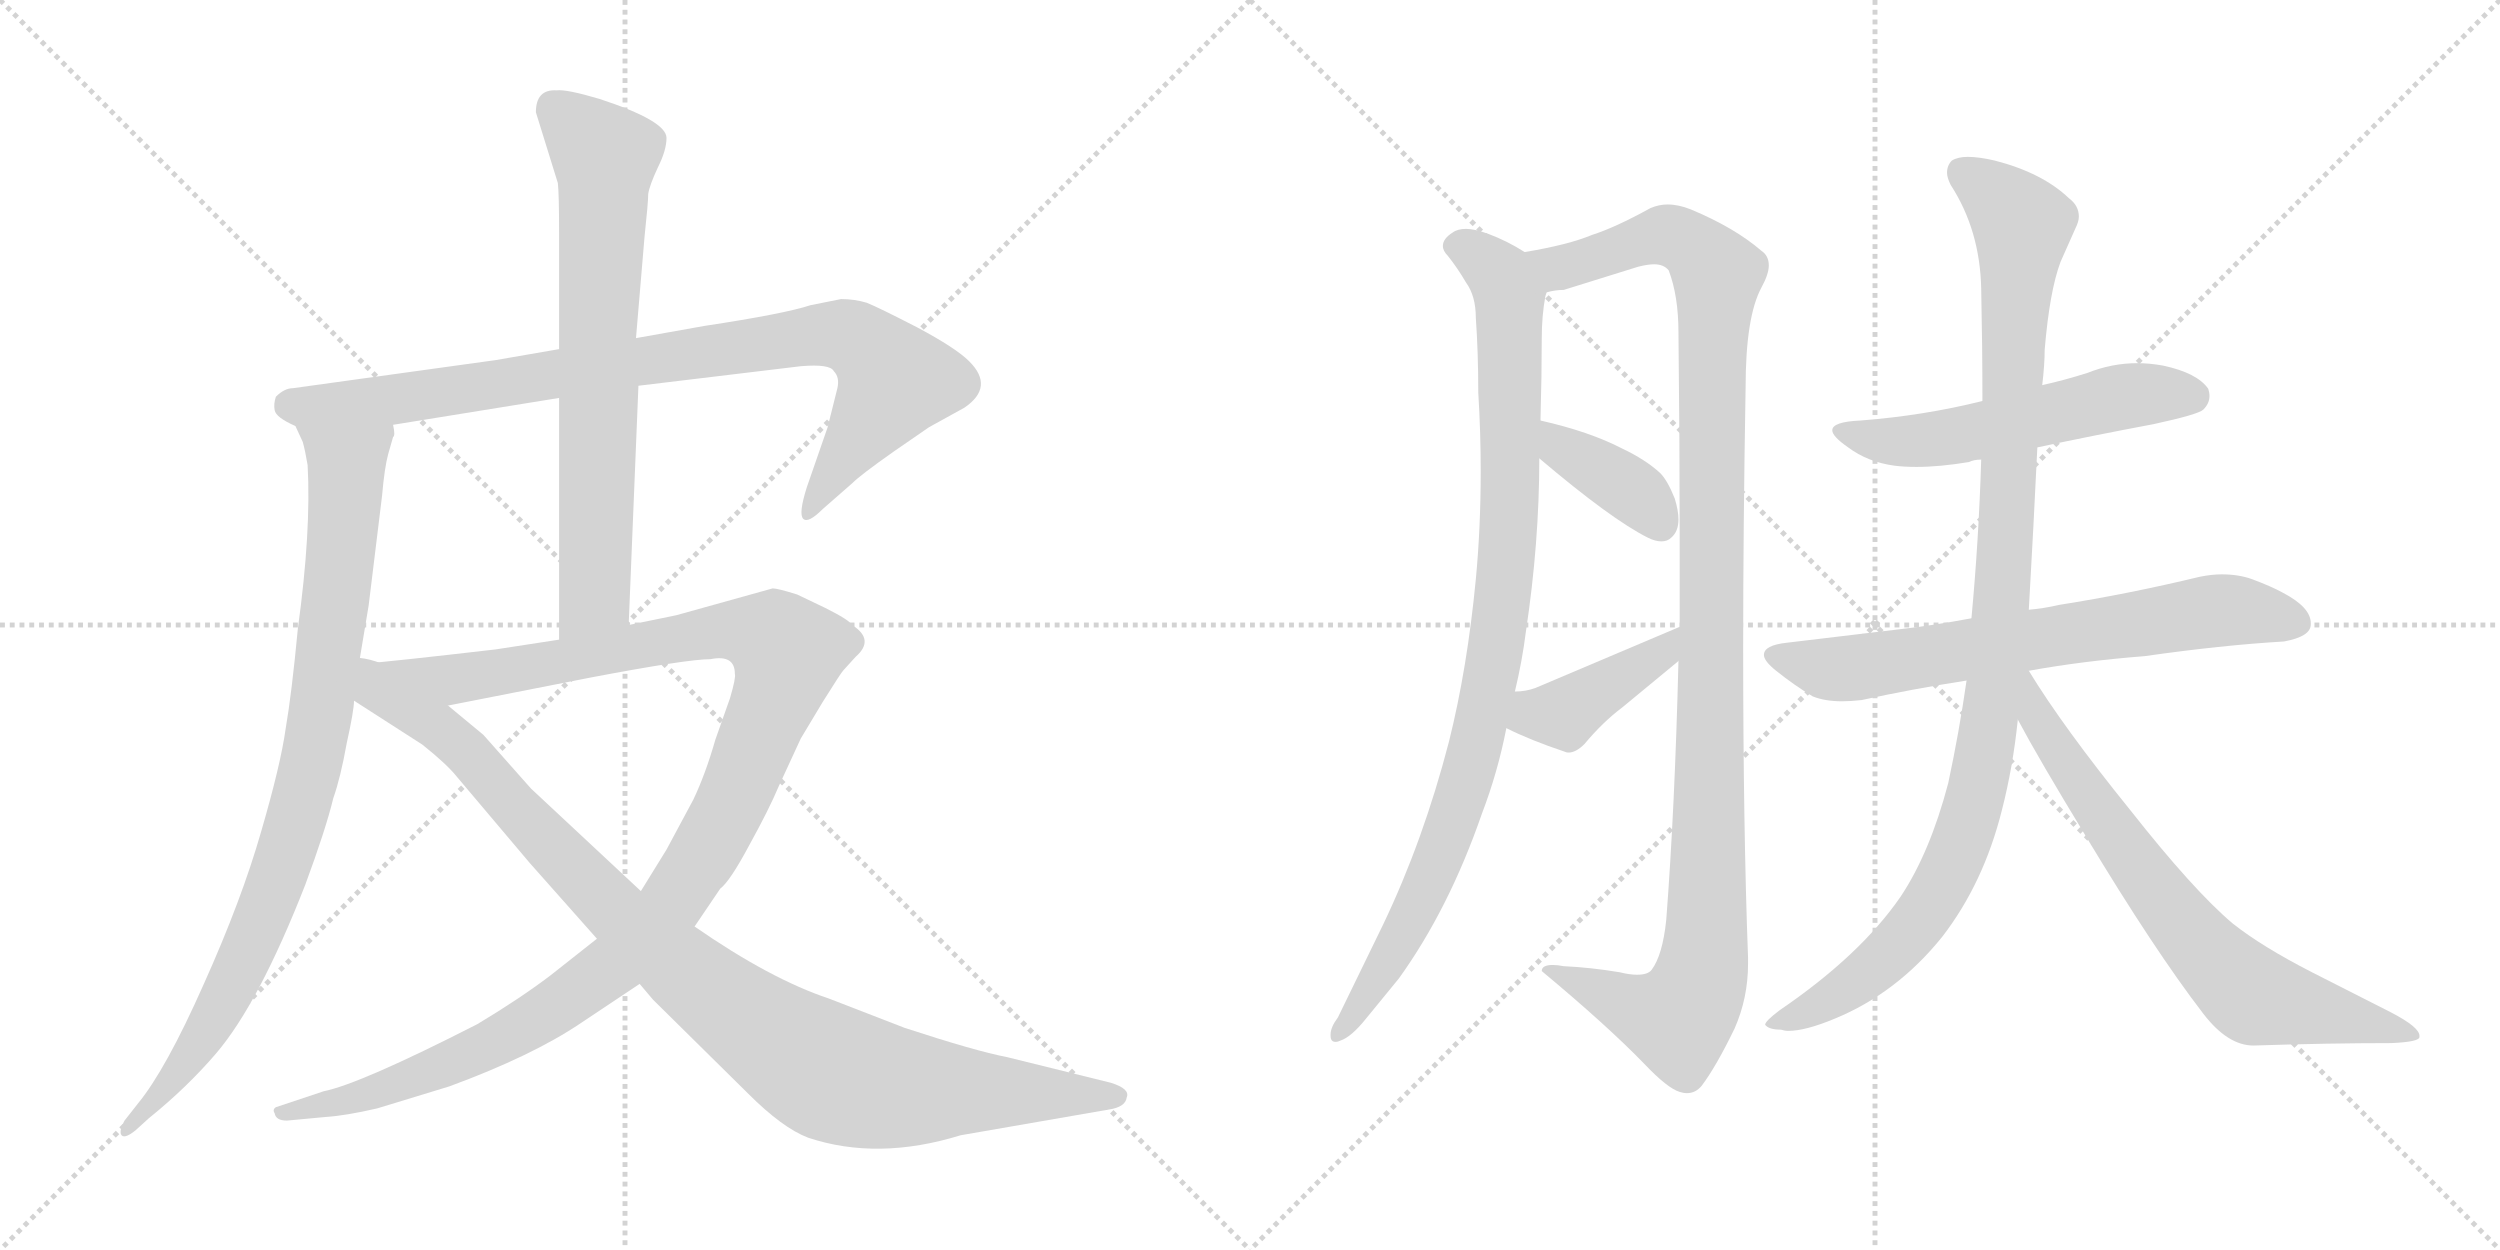 <svg version="1.1" viewBox="0 0 2048 1024" xmlns="http://www.w3.org/2000/svg">
  <g stroke="lightgray" stroke-dasharray="1,1" stroke-width="1" transform="scale(4, 4)">
    <line x1="0" y1="0" x2="256" y2="256"></line>
    <line x1="256" y1="0" x2="0" y2="256"></line>
    <line x1="128" y1="0" x2="128" y2="256"></line>
    <line x1="0" y1="128" x2="256" y2="128"></line>
    <line x1="256" y1="0" x2="512" y2="256"></line>
    <line x1="512" y1="0" x2="256" y2="256"></line>
    <line x1="384" y1="0" x2="384" y2="256"></line>
    <line x1="256" y1="128" x2="512" y2="128"></line>
  </g>
<g transform="scale(1, -1) translate(0, -850)">
   <style type="text/css">
    @keyframes keyframes0 {
      from {
       stroke: black;
       stroke-dashoffset: 901;
       stroke-width: 128;
       }
       75% {
       animation-timing-function: step-end;
       stroke: black;
       stroke-dashoffset: 0;
       stroke-width: 128;
       }
       to {
       stroke: black;
       stroke-width: 1024;
       }
       }
       #make-me-a-hanzi-animation-0 {
         animation: keyframes0 0.983s both;
         animation-delay: 0s;
         animation-timing-function: linear;
       }
    @keyframes keyframes1 {
      from {
       stroke: black;
       stroke-dashoffset: 886;
       stroke-width: 128;
       }
       74% {
       animation-timing-function: step-end;
       stroke: black;
       stroke-dashoffset: 0;
       stroke-width: 128;
       }
       to {
       stroke: black;
       stroke-width: 1024;
       }
       }
       #make-me-a-hanzi-animation-1 {
         animation: keyframes1 0.971s both;
         animation-delay: 0.983s;
         animation-timing-function: linear;
       }
    @keyframes keyframes2 {
      from {
       stroke: black;
       stroke-dashoffset: 708;
       stroke-width: 128;
       }
       70% {
       animation-timing-function: step-end;
       stroke: black;
       stroke-dashoffset: 0;
       stroke-width: 128;
       }
       to {
       stroke: black;
       stroke-width: 1024;
       }
       }
       #make-me-a-hanzi-animation-2 {
         animation: keyframes2 0.826s both;
         animation-delay: 1.954s;
         animation-timing-function: linear;
       }
    @keyframes keyframes3 {
      from {
       stroke: black;
       stroke-dashoffset: 1201;
       stroke-width: 128;
       }
       80% {
       animation-timing-function: step-end;
       stroke: black;
       stroke-dashoffset: 0;
       stroke-width: 128;
       }
       to {
       stroke: black;
       stroke-width: 1024;
       }
       }
       #make-me-a-hanzi-animation-3 {
         animation: keyframes3 1.227s both;
         animation-delay: 2.78s;
         animation-timing-function: linear;
       }
    @keyframes keyframes4 {
      from {
       stroke: black;
       stroke-dashoffset: 998;
       stroke-width: 128;
       }
       76% {
       animation-timing-function: step-end;
       stroke: black;
       stroke-dashoffset: 0;
       stroke-width: 128;
       }
       to {
       stroke: black;
       stroke-width: 1024;
       }
       }
       #make-me-a-hanzi-animation-4 {
         animation: keyframes4 1.062s both;
         animation-delay: 4.008s;
         animation-timing-function: linear;
       }
    @keyframes keyframes5 {
      from {
       stroke: black;
       stroke-dashoffset: 954;
       stroke-width: 128;
       }
       76% {
       animation-timing-function: step-end;
       stroke: black;
       stroke-dashoffset: 0;
       stroke-width: 128;
       }
       to {
       stroke: black;
       stroke-width: 1024;
       }
       }
       #make-me-a-hanzi-animation-5 {
         animation: keyframes5 1.026s both;
         animation-delay: 5.07s;
         animation-timing-function: linear;
       }
    @keyframes keyframes6 {
      from {
       stroke: black;
       stroke-dashoffset: 1148;
       stroke-width: 128;
       }
       79% {
       animation-timing-function: step-end;
       stroke: black;
       stroke-dashoffset: 0;
       stroke-width: 128;
       }
       to {
       stroke: black;
       stroke-width: 1024;
       }
       }
       #make-me-a-hanzi-animation-6 {
         animation: keyframes6 1.184s both;
         animation-delay: 6.096s;
         animation-timing-function: linear;
       }
    @keyframes keyframes7 {
      from {
       stroke: black;
       stroke-dashoffset: 378;
       stroke-width: 128;
       }
       55% {
       animation-timing-function: step-end;
       stroke: black;
       stroke-dashoffset: 0;
       stroke-width: 128;
       }
       to {
       stroke: black;
       stroke-width: 1024;
       }
       }
       #make-me-a-hanzi-animation-7 {
         animation: keyframes7 0.558s both;
         animation-delay: 7.281s;
         animation-timing-function: linear;
       }
    @keyframes keyframes8 {
      from {
       stroke: black;
       stroke-dashoffset: 407;
       stroke-width: 128;
       }
       57% {
       animation-timing-function: step-end;
       stroke: black;
       stroke-dashoffset: 0;
       stroke-width: 128;
       }
       to {
       stroke: black;
       stroke-width: 1024;
       }
       }
       #make-me-a-hanzi-animation-8 {
         animation: keyframes8 0.581s both;
         animation-delay: 7.838s;
         animation-timing-function: linear;
       }
    @keyframes keyframes9 {
      from {
       stroke: black;
       stroke-dashoffset: 550;
       stroke-width: 128;
       }
       64% {
       animation-timing-function: step-end;
       stroke: black;
       stroke-dashoffset: 0;
       stroke-width: 128;
       }
       to {
       stroke: black;
       stroke-width: 1024;
       }
       }
       #make-me-a-hanzi-animation-9 {
         animation: keyframes9 0.698s both;
         animation-delay: 8.419s;
         animation-timing-function: linear;
       }
    @keyframes keyframes10 {
      from {
       stroke: black;
       stroke-dashoffset: 693;
       stroke-width: 128;
       }
       69% {
       animation-timing-function: step-end;
       stroke: black;
       stroke-dashoffset: 0;
       stroke-width: 128;
       }
       to {
       stroke: black;
       stroke-width: 1024;
       }
       }
       #make-me-a-hanzi-animation-10 {
         animation: keyframes10 0.814s both;
         animation-delay: 9.117s;
         animation-timing-function: linear;
       }
    @keyframes keyframes11 {
      from {
       stroke: black;
       stroke-dashoffset: 1053;
       stroke-width: 128;
       }
       77% {
       animation-timing-function: step-end;
       stroke: black;
       stroke-dashoffset: 0;
       stroke-width: 128;
       }
       to {
       stroke: black;
       stroke-width: 1024;
       }
       }
       #make-me-a-hanzi-animation-11 {
         animation: keyframes11 1.107s both;
         animation-delay: 9.931s;
         animation-timing-function: linear;
       }
    @keyframes keyframes12 {
      from {
       stroke: black;
       stroke-dashoffset: 713;
       stroke-width: 128;
       }
       70% {
       animation-timing-function: step-end;
       stroke: black;
       stroke-dashoffset: 0;
       stroke-width: 128;
       }
       to {
       stroke: black;
       stroke-width: 1024;
       }
       }
       #make-me-a-hanzi-animation-12 {
         animation: keyframes12 0.83s both;
         animation-delay: 11.038s;
         animation-timing-function: linear;
       }
</style>
<path d="M 523.0 534.0 L 656.0 550.0 Q 680.0 552.0 683.0 546.0 Q 688.0 541.0 686.0 532.0 L 678.0 500.0 L 661.0 451.0 Q 654.0 429.0 658.0 425.0 Q 662.0 421.0 674.0 433.0 L 698.0 454.0 Q 705.0 461.0 732.0 480.0 L 761.0 500.0 L 790.0 516.0 Q 815.0 533.0 794.0 554.0 Q 783.0 565.0 751.0 582.0 Q 720.0 598.0 710.0 602.0 Q 700.0 605.0 689.0 605.0 L 664.0 600.0 Q 643.0 593.0 577.0 583.0 L 521.0 573.0 L 458.0 564.0 L 406.0 555.0 L 240.0 532.0 Q 233.0 532.0 226.0 525.0 Q 224.0 519.0 225.0 514.0 Q 226.0 508.0 242.0 501.0 L 322.0 502.0 L 458.0 524.0 L 523.0 534.0 Z" fill="lightgray"></path> 
<path d="M 242.0 501.0 L 248.0 488.0 Q 250.0 481.0 252.0 469.0 Q 255.0 415.0 244.0 335.0 Q 239.0 282.0 234.0 253.0 Q 230.0 224.0 214.0 169.0 Q 198.0 113.0 167.0 44.0 Q 136.0 -26.0 113.0 -54.0 L 102.0 -68.0 Q 98.0 -75.0 99.0 -79.0 Q 101.0 -84.0 111.0 -76.0 L 122.0 -66.0 Q 153.0 -41.0 177.0 -13.0 Q 212.0 28.0 250.0 125.0 Q 267.0 171.0 273.0 196.0 Q 279.0 213.0 284.0 241.0 Q 290.0 268.0 290.0 276.0 L 294.0 306.0 L 302.0 354.0 L 313.0 444.0 Q 315.0 467.0 318.0 478.0 L 322.0 492.0 Q 324.0 493.0 322.0 502.0 C 326.0 532.0 231.0 529.0 242.0 501.0 Z" fill="lightgray"></path> 
<path d="M 515.0 338.0 L 523.0 534.0 L 521.0 573.0 L 528.0 656.0 Q 531.0 684.0 531.0 691.0 Q 532.0 698.0 539.0 713.0 Q 546.0 727.0 546.0 737.0 Q 546.0 751.0 491.0 769.0 Q 464.0 777.0 456.0 776.0 Q 439.0 777.0 439.0 758.0 L 457.0 700.0 Q 458.0 691.0 458.0 660.0 L 458.0 564.0 L 458.0 524.0 L 458.0 326.0 C 458.0 296.0 514.0 308.0 515.0 338.0 Z" fill="lightgray"></path> 
<path d="M 569.0 91.0 L 590.0 122.0 Q 598.0 128.0 614.0 158.0 Q 630.0 187.0 638.0 206.0 L 656.0 245.0 L 674.0 275.0 Q 689.0 299.0 691.0 301.0 L 701.0 312.0 Q 717.0 326.0 698.0 338.0 Q 696.0 342.0 676.0 352.0 L 653.0 363.0 Q 637.0 368.0 633.0 368.0 L 554.0 346.0 L 515.0 338.0 L 458.0 326.0 L 406.0 318.0 Q 320.0 308.0 294.0 306.0 C 264.0 303.0 338.0 266.0 367.0 272.0 L 484.0 295.0 Q 563.0 310.0 582.0 310.0 Q 602.0 314.0 602.0 298.0 Q 603.0 295.0 598.0 278.0 L 586.0 244.0 Q 578.0 216.0 568.0 195.0 L 546.0 154.0 L 525.0 120.0 L 489.0 81.0 L 451.0 51.0 Q 426.0 32.0 391.0 11.0 Q 295.0 -38.0 265.0 -44.0 L 226.0 -57.0 Q 223.0 -59.0 225.0 -62.0 Q 226.0 -68.0 235.0 -68.0 L 267.0 -65.0 Q 283.0 -64.0 309.0 -58.0 L 368.0 -40.0 Q 436.0 -15.0 476.0 12.0 L 524.0 44.0 L 569.0 91.0 Z" fill="lightgray"></path> 
<path d="M 787.0 -80.0 L 908.0 -59.0 Q 922.0 -57.0 923.0 -49.0 Q 926.0 -42.0 910.0 -37.0 L 825.0 -16.0 Q 799.0 -11.0 741.0 8.0 L 679.0 32.0 Q 631.0 48.0 569.0 91.0 L 525.0 120.0 L 435.0 204.0 L 396.0 248.0 L 367.0 272.0 C 280.0 344.0 254.0 299.0 290.0 276.0 L 346.0 240.0 Q 366.0 224.0 374.0 214.0 L 434.0 143.0 L 489.0 81.0 L 524.0 44.0 L 535.0 31.0 L 613.0 -46.0 Q 641.0 -74.0 662.0 -82.0 Q 719.0 -101.0 787.0 -80.0 Z" fill="lightgray"></path> 
<path d="M 1249.0 643.5 Q 1235.0 652.5 1219.0 658.5 Q 1208.0 662.5 1201.0 662.5 Q 1194.0 662.5 1190.0 659.5 Q 1182.0 654.5 1182.0 648.5 Q 1182.0 644.5 1186.0 640.5 Q 1194.0 630.5 1201.0 618.5 Q 1209.0 607.5 1209.0 589.5 Q 1211.0 561.5 1211.0 528.5 Q 1213.0 495.5 1213.0 464.5 Q 1213.0 417.5 1209.0 375.5 Q 1202.0 302.5 1187.0 242.5 Q 1166.0 161.5 1133.0 92.5 L 1096.0 16.5 Q 1090.0 8.5 1090.0 2.5 L 1090.0 1.5 Q 1090.0 -3.5 1094.0 -3.5 Q 1096.0 -3.5 1098.0 -2.5 Q 1107.0 0.5 1119.0 15.5 L 1146.0 48.5 Q 1187.0 105.5 1214.0 183.5 Q 1227.0 217.5 1234.0 253.5 L 1241.0 283.5 Q 1247.0 308.5 1250.0 332.5 Q 1261.0 405.5 1261.0 474.5 L 1262.0 505.5 L 1262.0 507.5 Q 1263.0 542.5 1263.0 572.5 Q 1263.0 591.5 1266.0 607.5 L 1267.0 610.5 C 1270.0 631.5 1270.0 631.5 1249.0 643.5 Z" fill="lightgray"></path> 
<path d="M 1430.0 532.5 Q 1430.0 590.5 1443.0 614.5 Q 1449.0 625.5 1449.0 632.5 Q 1449.0 640.5 1443.0 644.5 Q 1421.0 663.5 1385.0 678.5 Q 1375.0 682.5 1366.0 682.5 Q 1359.0 682.5 1352.0 679.5 Q 1323.0 663.5 1304.0 657.5 Q 1285.0 649.5 1249.0 643.5 C 1220.0 637.5 1238.0 603.5 1267.0 610.5 Q 1274.0 612.5 1281.0 612.5 L 1342.0 631.5 Q 1350.0 633.5 1355.0 633.5 Q 1363.0 633.5 1367.0 628.5 Q 1375.0 607.5 1375.0 577.5 Q 1376.0 488.5 1376.0 411.5 L 1376.0 336.5 L 1375.0 308.5 Q 1372.0 187.5 1365.0 96.5 Q 1362.0 67.5 1353.0 55.5 Q 1350.0 51.5 1341.0 51.5 Q 1335.0 51.5 1327.0 53.5 Q 1303.0 57.5 1281.0 58.5 Q 1276.0 59.5 1272.0 59.5 Q 1263.0 59.5 1263.0 54.5 Q 1317.0 9.5 1347.0 -21.5 Q 1366.0 -41.5 1376.0 -44.5 Q 1379.0 -45.5 1382.0 -45.5 Q 1389.0 -45.5 1394.0 -39.5 Q 1406.0 -23.5 1421.0 7.5 Q 1432.0 32.5 1432.0 60.5 L 1432.0 65.5 Q 1428.0 172.5 1428.0 319.5 Q 1428.0 417.5 1430.0 532.5 Z" fill="lightgray"></path> 
<path d="M 1261.0 474.5 Q 1320.0 424.5 1350.0 409.5 Q 1356.0 406.5 1361.0 406.5 Q 1366.0 406.5 1369.0 409.5 Q 1375.0 414.5 1375.0 424.5 Q 1375.0 431.5 1372.0 441.5 Q 1366.0 456.5 1360.0 462.5 Q 1348.0 473.5 1329.0 482.5 Q 1302.0 496.5 1262.0 505.5 C 1233.0 512.5 1238.0 493.5 1261.0 474.5 Z" fill="lightgray"></path> 
<path d="M 1234.0 253.5 Q 1254.0 243.5 1281.0 234.5 Q 1283.0 233.5 1285.0 233.5 Q 1291.0 233.5 1298.0 240.5 Q 1313.0 258.5 1329.0 270.5 L 1375.0 308.5 C 1398.0 327.5 1404.0 348.5 1376.0 336.5 L 1258.0 286.5 Q 1250.0 283.5 1241.0 283.5 C 1211.0 281.5 1207.0 266.5 1234.0 253.5 Z" fill="lightgray"></path> 
<path d="M 1669.0 483.5 Q 1716.0 493.5 1764.0 502.5 Q 1801.0 510.5 1805.0 514.5 Q 1810.0 519.5 1810.0 525.5 Q 1810.0 528.5 1809.0 531.5 Q 1800.0 544.5 1772.0 550.5 Q 1761.0 552.5 1751.0 552.5 Q 1730.0 552.5 1710.0 544.5 Q 1691.0 538.5 1673.0 534.5 L 1624.0 521.5 Q 1576.0 509.5 1524.0 505.5 Q 1501.0 504.5 1501.0 497.5 Q 1501.0 492.5 1514.0 483.5 Q 1530.0 471.5 1552.0 468.5 Q 1560.0 467.5 1570.0 467.5 Q 1589.0 467.5 1613.0 471.5 Q 1617.0 473.5 1623.0 473.5 L 1669.0 483.5 Z" fill="lightgray"></path> 
<path d="M 1615.0 343.5 Q 1583.0 337.5 1556.0 334.5 L 1464.0 323.5 Q 1445.0 321.5 1445.0 313.5 Q 1445.0 308.5 1455.0 300.5 Q 1470.0 288.5 1485.0 279.5 Q 1495.0 275.5 1509.0 275.5 Q 1516.0 275.5 1525.0 276.5 Q 1566.0 285.5 1611.0 292.5 L 1662.0 300.5 Q 1706.0 308.5 1757.0 312.5 Q 1820.0 321.5 1871.0 324.5 Q 1893.0 328.5 1893.0 338.5 L 1893.0 339.5 Q 1893.0 352.5 1870.0 364.5 Q 1861.0 369.5 1845.0 375.5 Q 1834.0 379.5 1820.0 379.5 Q 1812.0 379.5 1802.0 377.5 Q 1744.0 363.5 1687.0 354.5 Q 1674.0 351.5 1662.0 350.5 L 1615.0 343.5 Z" fill="lightgray"></path> 
<path d="M 1673.0 534.5 Q 1675.0 551.5 1675.0 563.5 Q 1679.0 611.5 1688.0 635.5 L 1700.0 662.5 Q 1703.0 668.5 1703.0 672.5 Q 1703.0 681.5 1695.0 687.5 Q 1673.0 708.5 1634.0 718.5 Q 1621.0 721.5 1612.0 721.5 Q 1604.0 721.5 1599.0 718.5 Q 1595.0 714.5 1595.0 708.5 Q 1595.0 704.5 1598.0 698.5 Q 1622.0 661.5 1623.0 613.5 Q 1624.0 566.5 1624.0 521.5 L 1623.0 473.5 Q 1621.0 407.5 1615.0 343.5 L 1611.0 292.5 Q 1605.0 250.5 1596.0 208.5 Q 1581.0 151.5 1557.0 115.5 Q 1524.0 67.5 1458.0 22.5 Q 1446.0 13.5 1446.0 10.5 Q 1449.0 6.5 1459.0 6.5 Q 1462.0 5.5 1465.0 5.5 Q 1479.0 5.5 1503.0 15.5 Q 1554.0 36.5 1591.0 82.5 Q 1625.0 126.5 1640.0 186.5 Q 1649.0 221.5 1653.0 260.5 L 1662.0 350.5 Q 1666.0 420.5 1669.0 483.5 L 1673.0 534.5 Z" fill="lightgray"></path> 
<path d="M 1653.0 260.5 Q 1670.0 228.5 1709.0 164.5 Q 1765.0 71.5 1805.0 19.5 Q 1825.0 -6.5 1846.0 -6.5 Q 1908.0 -4.5 1959.0 -4.5 Q 1982.0 -3.5 1982.0 0.5 L 1982.0 1.5 Q 1982.0 8.5 1959.0 20.5 L 1894.0 53.5 Q 1853.0 74.5 1829.0 93.5 Q 1797.0 120.5 1745.0 186.5 Q 1690.0 254.5 1662.0 300.5 C 1646.0 325.5 1627.0 308.5 1653.0 260.5 Z" fill="lightgray"></path> 
      <clipPath id="make-me-a-hanzi-clip-0">
      <path d="M 523.0 534.0 L 656.0 550.0 Q 680.0 552.0 683.0 546.0 Q 688.0 541.0 686.0 532.0 L 678.0 500.0 L 661.0 451.0 Q 654.0 429.0 658.0 425.0 Q 662.0 421.0 674.0 433.0 L 698.0 454.0 Q 705.0 461.0 732.0 480.0 L 761.0 500.0 L 790.0 516.0 Q 815.0 533.0 794.0 554.0 Q 783.0 565.0 751.0 582.0 Q 720.0 598.0 710.0 602.0 Q 700.0 605.0 689.0 605.0 L 664.0 600.0 Q 643.0 593.0 577.0 583.0 L 521.0 573.0 L 458.0 564.0 L 406.0 555.0 L 240.0 532.0 Q 233.0 532.0 226.0 525.0 Q 224.0 519.0 225.0 514.0 Q 226.0 508.0 242.0 501.0 L 322.0 502.0 L 458.0 524.0 L 523.0 534.0 Z" fill="lightgray"></path>
      </clipPath>
      <path clip-path="url(#make-me-a-hanzi-clip-0)" d="M 237.0 518.0 L 326.0 523.0 L 688.0 576.0 L 711.0 565.0 L 733.0 538.0 L 661.0 430.0 " fill="none" id="make-me-a-hanzi-animation-0" stroke-dasharray="773 1546" stroke-linecap="round"></path>

      <clipPath id="make-me-a-hanzi-clip-1">
      <path d="M 242.0 501.0 L 248.0 488.0 Q 250.0 481.0 252.0 469.0 Q 255.0 415.0 244.0 335.0 Q 239.0 282.0 234.0 253.0 Q 230.0 224.0 214.0 169.0 Q 198.0 113.0 167.0 44.0 Q 136.0 -26.0 113.0 -54.0 L 102.0 -68.0 Q 98.0 -75.0 99.0 -79.0 Q 101.0 -84.0 111.0 -76.0 L 122.0 -66.0 Q 153.0 -41.0 177.0 -13.0 Q 212.0 28.0 250.0 125.0 Q 267.0 171.0 273.0 196.0 Q 279.0 213.0 284.0 241.0 Q 290.0 268.0 290.0 276.0 L 294.0 306.0 L 302.0 354.0 L 313.0 444.0 Q 315.0 467.0 318.0 478.0 L 322.0 492.0 Q 324.0 493.0 322.0 502.0 C 326.0 532.0 231.0 529.0 242.0 501.0 Z" fill="lightgray"></path>
      </clipPath>
      <path clip-path="url(#make-me-a-hanzi-clip-1)" d="M 249.0 496.0 L 284.0 468.0 L 266.0 287.0 L 248.0 197.0 L 225.0 124.0 L 185.0 33.0 L 160.0 -8.0 L 104.0 -75.0 " fill="none" id="make-me-a-hanzi-animation-1" stroke-dasharray="758 1516" stroke-linecap="round"></path>

      <clipPath id="make-me-a-hanzi-clip-2">
      <path d="M 515.0 338.0 L 523.0 534.0 L 521.0 573.0 L 528.0 656.0 Q 531.0 684.0 531.0 691.0 Q 532.0 698.0 539.0 713.0 Q 546.0 727.0 546.0 737.0 Q 546.0 751.0 491.0 769.0 Q 464.0 777.0 456.0 776.0 Q 439.0 777.0 439.0 758.0 L 457.0 700.0 Q 458.0 691.0 458.0 660.0 L 458.0 564.0 L 458.0 524.0 L 458.0 326.0 C 458.0 296.0 514.0 308.0 515.0 338.0 Z" fill="lightgray"></path>
      </clipPath>
      <path clip-path="url(#make-me-a-hanzi-clip-2)" d="M 454.0 761.0 L 495.0 720.0 L 487.0 362.0 L 464.0 334.0 " fill="none" id="make-me-a-hanzi-animation-2" stroke-dasharray="580 1160" stroke-linecap="round"></path>

      <clipPath id="make-me-a-hanzi-clip-3">
      <path d="M 569.0 91.0 L 590.0 122.0 Q 598.0 128.0 614.0 158.0 Q 630.0 187.0 638.0 206.0 L 656.0 245.0 L 674.0 275.0 Q 689.0 299.0 691.0 301.0 L 701.0 312.0 Q 717.0 326.0 698.0 338.0 Q 696.0 342.0 676.0 352.0 L 653.0 363.0 Q 637.0 368.0 633.0 368.0 L 554.0 346.0 L 515.0 338.0 L 458.0 326.0 L 406.0 318.0 Q 320.0 308.0 294.0 306.0 C 264.0 303.0 338.0 266.0 367.0 272.0 L 484.0 295.0 Q 563.0 310.0 582.0 310.0 Q 602.0 314.0 602.0 298.0 Q 603.0 295.0 598.0 278.0 L 586.0 244.0 Q 578.0 216.0 568.0 195.0 L 546.0 154.0 L 525.0 120.0 L 489.0 81.0 L 451.0 51.0 Q 426.0 32.0 391.0 11.0 Q 295.0 -38.0 265.0 -44.0 L 226.0 -57.0 Q 223.0 -59.0 225.0 -62.0 Q 226.0 -68.0 235.0 -68.0 L 267.0 -65.0 Q 283.0 -64.0 309.0 -58.0 L 368.0 -40.0 Q 436.0 -15.0 476.0 12.0 L 524.0 44.0 L 569.0 91.0 Z" fill="lightgray"></path>
      </clipPath>
      <path clip-path="url(#make-me-a-hanzi-clip-3)" d="M 306.0 305.0 L 371.0 293.0 L 607.0 334.0 L 635.0 325.0 L 645.0 315.0 L 593.0 179.0 L 546.0 104.0 L 504.0 60.0 L 400.0 -7.0 L 298.0 -48.0 L 232.0 -61.0 " fill="none" id="make-me-a-hanzi-animation-3" stroke-dasharray="1073 2146" stroke-linecap="round"></path>

      <clipPath id="make-me-a-hanzi-clip-4">
      <path d="M 787.0 -80.0 L 908.0 -59.0 Q 922.0 -57.0 923.0 -49.0 Q 926.0 -42.0 910.0 -37.0 L 825.0 -16.0 Q 799.0 -11.0 741.0 8.0 L 679.0 32.0 Q 631.0 48.0 569.0 91.0 L 525.0 120.0 L 435.0 204.0 L 396.0 248.0 L 367.0 272.0 C 280.0 344.0 254.0 299.0 290.0 276.0 L 346.0 240.0 Q 366.0 224.0 374.0 214.0 L 434.0 143.0 L 489.0 81.0 L 524.0 44.0 L 535.0 31.0 L 613.0 -46.0 Q 641.0 -74.0 662.0 -82.0 Q 719.0 -101.0 787.0 -80.0 Z" fill="lightgray"></path>
      </clipPath>
      <path clip-path="url(#make-me-a-hanzi-clip-4)" d="M 298.0 298.0 L 306.0 284.0 L 370.0 246.0 L 484.0 123.0 L 565.0 50.0 L 667.0 -22.0 L 727.0 -41.0 L 914.0 -48.0 " fill="none" id="make-me-a-hanzi-animation-4" stroke-dasharray="870 1740" stroke-linecap="round"></path>

      <clipPath id="make-me-a-hanzi-clip-5">
      <path d="M 1249.0 643.5 Q 1235.0 652.5 1219.0 658.5 Q 1208.0 662.5 1201.0 662.5 Q 1194.0 662.5 1190.0 659.5 Q 1182.0 654.5 1182.0 648.5 Q 1182.0 644.5 1186.0 640.5 Q 1194.0 630.5 1201.0 618.5 Q 1209.0 607.5 1209.0 589.5 Q 1211.0 561.5 1211.0 528.5 Q 1213.0 495.5 1213.0 464.5 Q 1213.0 417.5 1209.0 375.5 Q 1202.0 302.5 1187.0 242.5 Q 1166.0 161.5 1133.0 92.5 L 1096.0 16.5 Q 1090.0 8.5 1090.0 2.5 L 1090.0 1.5 Q 1090.0 -3.5 1094.0 -3.5 Q 1096.0 -3.5 1098.0 -2.5 Q 1107.0 0.5 1119.0 15.5 L 1146.0 48.5 Q 1187.0 105.5 1214.0 183.5 Q 1227.0 217.5 1234.0 253.5 L 1241.0 283.5 Q 1247.0 308.5 1250.0 332.5 Q 1261.0 405.5 1261.0 474.5 L 1262.0 505.5 L 1262.0 507.5 Q 1263.0 542.5 1263.0 572.5 Q 1263.0 591.5 1266.0 607.5 L 1267.0 610.5 C 1270.0 631.5 1270.0 631.5 1249.0 643.5 Z" fill="lightgray"></path>
      </clipPath>
      <path clip-path="url(#make-me-a-hanzi-clip-5)" d="M 1193.0 648.5 L 1209.0 642.5 L 1229.0 623.5 L 1237.0 592.5 L 1237.0 436.5 L 1227.0 329.5 L 1209.0 237.5 L 1176.0 139.5 L 1137.0 63.5 L 1095.0 1.5 " fill="none" id="make-me-a-hanzi-animation-5" stroke-dasharray="826 1652" stroke-linecap="round"></path>

      <clipPath id="make-me-a-hanzi-clip-6">
      <path d="M 1430.0 532.5 Q 1430.0 590.5 1443.0 614.5 Q 1449.0 625.5 1449.0 632.5 Q 1449.0 640.5 1443.0 644.5 Q 1421.0 663.5 1385.0 678.5 Q 1375.0 682.5 1366.0 682.5 Q 1359.0 682.5 1352.0 679.5 Q 1323.0 663.5 1304.0 657.5 Q 1285.0 649.5 1249.0 643.5 C 1220.0 637.5 1238.0 603.5 1267.0 610.5 Q 1274.0 612.5 1281.0 612.5 L 1342.0 631.5 Q 1350.0 633.5 1355.0 633.5 Q 1363.0 633.5 1367.0 628.5 Q 1375.0 607.5 1375.0 577.5 Q 1376.0 488.5 1376.0 411.5 L 1376.0 336.5 L 1375.0 308.5 Q 1372.0 187.5 1365.0 96.5 Q 1362.0 67.5 1353.0 55.5 Q 1350.0 51.5 1341.0 51.5 Q 1335.0 51.5 1327.0 53.5 Q 1303.0 57.5 1281.0 58.5 Q 1276.0 59.5 1272.0 59.5 Q 1263.0 59.5 1263.0 54.5 Q 1317.0 9.5 1347.0 -21.5 Q 1366.0 -41.5 1376.0 -44.5 Q 1379.0 -45.5 1382.0 -45.5 Q 1389.0 -45.5 1394.0 -39.5 Q 1406.0 -23.5 1421.0 7.5 Q 1432.0 32.5 1432.0 60.5 L 1432.0 65.5 Q 1428.0 172.5 1428.0 319.5 Q 1428.0 417.5 1430.0 532.5 Z" fill="lightgray"></path>
      </clipPath>
      <path clip-path="url(#make-me-a-hanzi-clip-6)" d="M 1258.0 641.5 L 1269.0 632.5 L 1284.0 631.5 L 1364.0 657.5 L 1392.0 643.5 L 1407.0 625.5 L 1395.0 55.5 L 1374.0 15.5 L 1271.0 50.5 " fill="none" id="make-me-a-hanzi-animation-6" stroke-dasharray="1020 2040" stroke-linecap="round"></path>

      <clipPath id="make-me-a-hanzi-clip-7">
      <path d="M 1261.0 474.5 Q 1320.0 424.5 1350.0 409.5 Q 1356.0 406.5 1361.0 406.5 Q 1366.0 406.5 1369.0 409.5 Q 1375.0 414.5 1375.0 424.5 Q 1375.0 431.5 1372.0 441.5 Q 1366.0 456.5 1360.0 462.5 Q 1348.0 473.5 1329.0 482.5 Q 1302.0 496.5 1262.0 505.5 C 1233.0 512.5 1238.0 493.5 1261.0 474.5 Z" fill="lightgray"></path>
      </clipPath>
      <path clip-path="url(#make-me-a-hanzi-clip-7)" d="M 1268.0 497.5 L 1280.0 480.5 L 1343.0 443.5 L 1360.0 420.5 " fill="none" id="make-me-a-hanzi-animation-7" stroke-dasharray="250 500" stroke-linecap="round"></path>

      <clipPath id="make-me-a-hanzi-clip-8">
      <path d="M 1234.0 253.5 Q 1254.0 243.5 1281.0 234.5 Q 1283.0 233.5 1285.0 233.5 Q 1291.0 233.5 1298.0 240.5 Q 1313.0 258.5 1329.0 270.5 L 1375.0 308.5 C 1398.0 327.5 1404.0 348.5 1376.0 336.5 L 1258.0 286.5 Q 1250.0 283.5 1241.0 283.5 C 1211.0 281.5 1207.0 266.5 1234.0 253.5 Z" fill="lightgray"></path>
      </clipPath>
      <path clip-path="url(#make-me-a-hanzi-clip-8)" d="M 1243.0 259.5 L 1282.0 264.5 L 1361.0 314.5 L 1371.0 329.5 " fill="none" id="make-me-a-hanzi-animation-8" stroke-dasharray="279 558" stroke-linecap="round"></path>

      <clipPath id="make-me-a-hanzi-clip-9">
      <path d="M 1669.0 483.5 Q 1716.0 493.5 1764.0 502.5 Q 1801.0 510.5 1805.0 514.5 Q 1810.0 519.5 1810.0 525.5 Q 1810.0 528.5 1809.0 531.5 Q 1800.0 544.5 1772.0 550.5 Q 1761.0 552.5 1751.0 552.5 Q 1730.0 552.5 1710.0 544.5 Q 1691.0 538.5 1673.0 534.5 L 1624.0 521.5 Q 1576.0 509.5 1524.0 505.5 Q 1501.0 504.5 1501.0 497.5 Q 1501.0 492.5 1514.0 483.5 Q 1530.0 471.5 1552.0 468.5 Q 1560.0 467.5 1570.0 467.5 Q 1589.0 467.5 1613.0 471.5 Q 1617.0 473.5 1623.0 473.5 L 1669.0 483.5 Z" fill="lightgray"></path>
      </clipPath>
      <path clip-path="url(#make-me-a-hanzi-clip-9)" d="M 1507.0 496.5 L 1548.0 488.5 L 1588.0 490.5 L 1746.0 526.5 L 1796.0 526.5 " fill="none" id="make-me-a-hanzi-animation-9" stroke-dasharray="422 844" stroke-linecap="round"></path>

      <clipPath id="make-me-a-hanzi-clip-10">
      <path d="M 1615.0 343.5 Q 1583.0 337.5 1556.0 334.5 L 1464.0 323.5 Q 1445.0 321.5 1445.0 313.5 Q 1445.0 308.5 1455.0 300.5 Q 1470.0 288.5 1485.0 279.5 Q 1495.0 275.5 1509.0 275.5 Q 1516.0 275.5 1525.0 276.5 Q 1566.0 285.5 1611.0 292.5 L 1662.0 300.5 Q 1706.0 308.5 1757.0 312.5 Q 1820.0 321.5 1871.0 324.5 Q 1893.0 328.5 1893.0 338.5 L 1893.0 339.5 Q 1893.0 352.5 1870.0 364.5 Q 1861.0 369.5 1845.0 375.5 Q 1834.0 379.5 1820.0 379.5 Q 1812.0 379.5 1802.0 377.5 Q 1744.0 363.5 1687.0 354.5 Q 1674.0 351.5 1662.0 350.5 L 1615.0 343.5 Z" fill="lightgray"></path>
      </clipPath>
      <path clip-path="url(#make-me-a-hanzi-clip-10)" d="M 1452.0 313.5 L 1497.0 301.5 L 1811.0 349.5 L 1843.0 349.5 L 1883.0 339.5 " fill="none" id="make-me-a-hanzi-animation-10" stroke-dasharray="565 1130" stroke-linecap="round"></path>

      <clipPath id="make-me-a-hanzi-clip-11">
      <path d="M 1673.0 534.5 Q 1675.0 551.5 1675.0 563.5 Q 1679.0 611.5 1688.0 635.5 L 1700.0 662.5 Q 1703.0 668.5 1703.0 672.5 Q 1703.0 681.5 1695.0 687.5 Q 1673.0 708.5 1634.0 718.5 Q 1621.0 721.5 1612.0 721.5 Q 1604.0 721.5 1599.0 718.5 Q 1595.0 714.5 1595.0 708.5 Q 1595.0 704.5 1598.0 698.5 Q 1622.0 661.5 1623.0 613.5 Q 1624.0 566.5 1624.0 521.5 L 1623.0 473.5 Q 1621.0 407.5 1615.0 343.5 L 1611.0 292.5 Q 1605.0 250.5 1596.0 208.5 Q 1581.0 151.5 1557.0 115.5 Q 1524.0 67.5 1458.0 22.5 Q 1446.0 13.5 1446.0 10.5 Q 1449.0 6.5 1459.0 6.5 Q 1462.0 5.5 1465.0 5.5 Q 1479.0 5.5 1503.0 15.5 Q 1554.0 36.5 1591.0 82.5 Q 1625.0 126.5 1640.0 186.5 Q 1649.0 221.5 1653.0 260.5 L 1662.0 350.5 Q 1666.0 420.5 1669.0 483.5 L 1673.0 534.5 Z" fill="lightgray"></path>
      </clipPath>
      <path clip-path="url(#make-me-a-hanzi-clip-11)" d="M 1608.0 709.5 L 1657.0 665.5 L 1638.0 330.5 L 1619.0 199.5 L 1601.0 146.5 L 1569.0 90.5 L 1515.0 41.5 L 1453.0 9.5 " fill="none" id="make-me-a-hanzi-animation-11" stroke-dasharray="925 1850" stroke-linecap="round"></path>

      <clipPath id="make-me-a-hanzi-clip-12">
      <path d="M 1653.0 260.5 Q 1670.0 228.5 1709.0 164.5 Q 1765.0 71.5 1805.0 19.5 Q 1825.0 -6.5 1846.0 -6.5 Q 1908.0 -4.5 1959.0 -4.5 Q 1982.0 -3.5 1982.0 0.5 L 1982.0 1.5 Q 1982.0 8.5 1959.0 20.5 L 1894.0 53.5 Q 1853.0 74.5 1829.0 93.5 Q 1797.0 120.5 1745.0 186.5 Q 1690.0 254.5 1662.0 300.5 C 1646.0 325.5 1627.0 308.5 1653.0 260.5 Z" fill="lightgray"></path>
      </clipPath>
      <path clip-path="url(#make-me-a-hanzi-clip-12)" d="M 1661.0 292.5 L 1669.0 262.5 L 1709.0 199.5 L 1774.0 109.5 L 1831.0 46.5 L 1847.0 33.5 L 1978.0 1.5 " fill="none" id="make-me-a-hanzi-animation-12" stroke-dasharray="585 1170" stroke-linecap="round"></path>

</g>
</svg>
